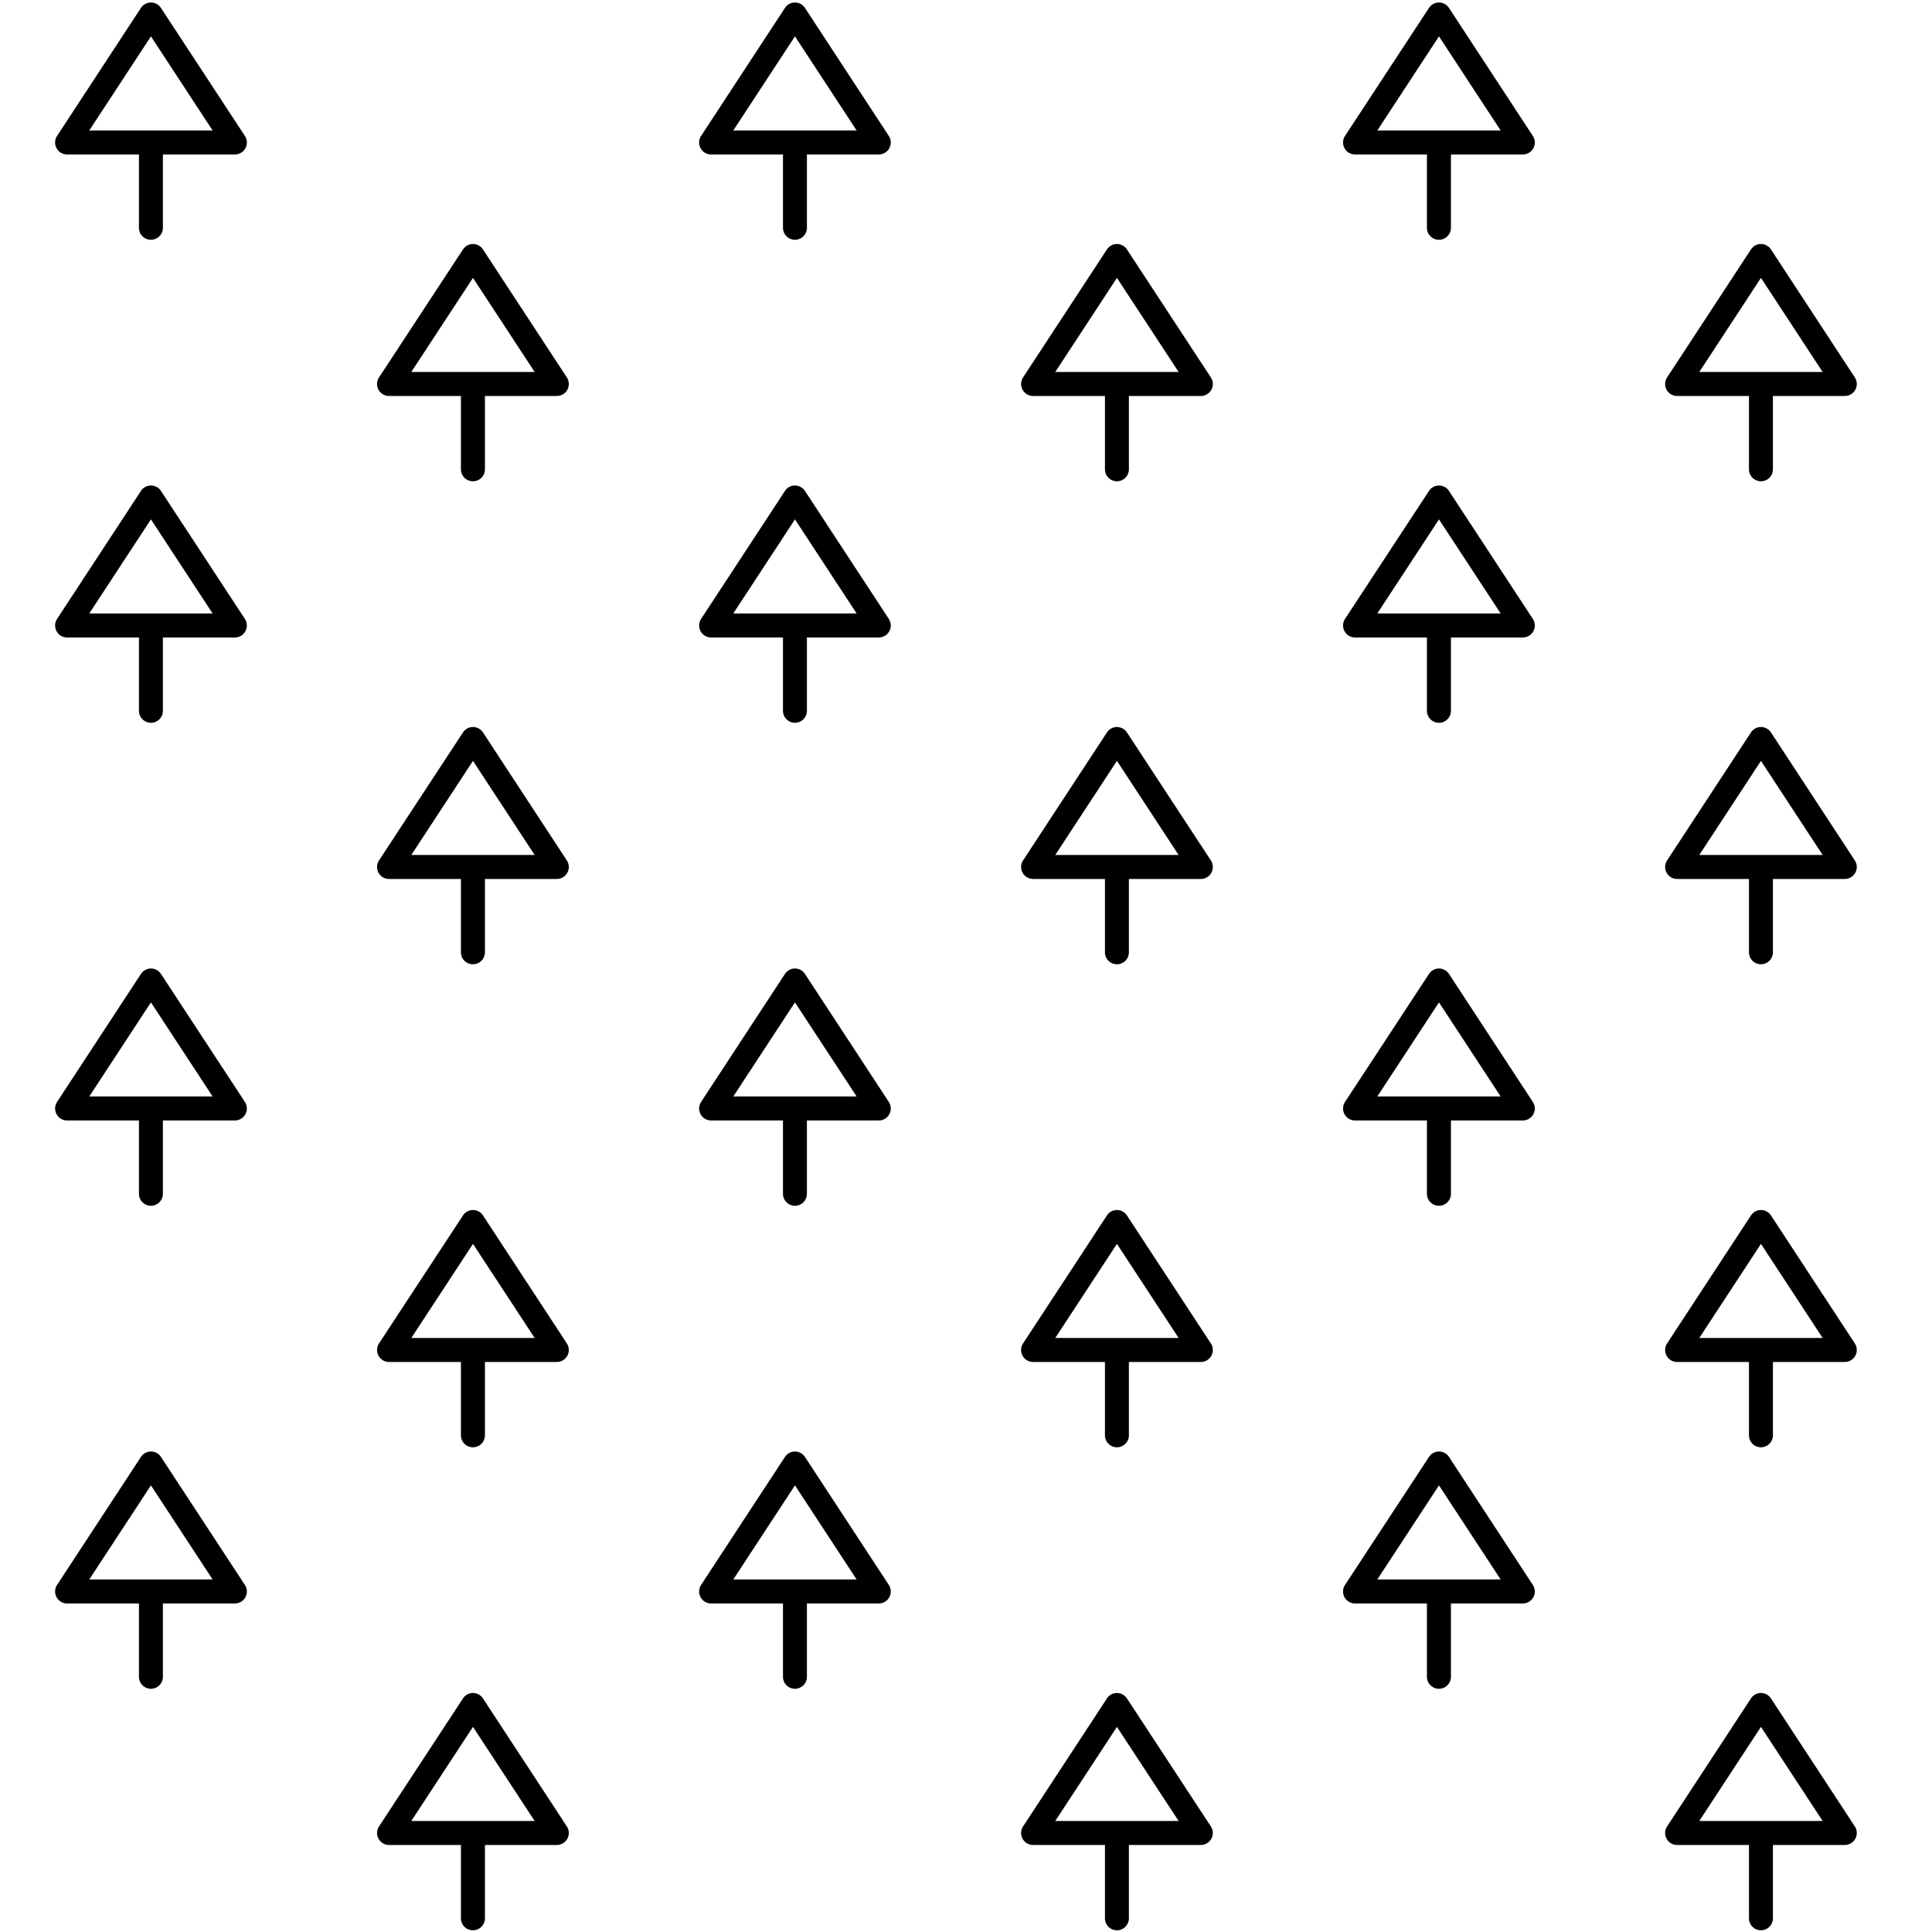 <svg xmlns="http://www.w3.org/2000/svg" width="64" height="64">
    <path fill="none" d="M0 0h64v64H0z"/>
    <path d="M4.97.084a.397.397 0 00-.302.18L1.891 4.502a.397.397 0 00.332.615h2.38v2.43A.397.397 0 005 7.943a.397.397 0 00.396-.396v-2.43H7.78a.397.397 0 00.332-.615L5.332.264a.397.397 0 00-.309-.18.397.397 0 00-.052 0zm21.333 0a.397.397 0 00-.301.18l-2.777 4.238a.397.397 0 00.332.615h2.38v2.43a.397.397 0 00.397.396.397.397 0 00.396-.396v-2.43h2.381a.397.397 0 00.332-.615L26.666.264a.397.397 0 00-.31-.18.397.397 0 00-.053 0zm21.334 0a.397.397 0 00-.301.18l-2.78 4.238a.397.397 0 00.333.615h2.38v2.43a.397.397 0 00.399.396.397.397 0 00.396-.396v-2.43h2.381a.397.397 0 00.332-.615L48 .264a.397.397 0 00-.31-.18.397.397 0 00-.053 0zM5 1.205l2.043 3.117H2.957L5 1.205zm21.334 0l2.043 3.117h-4.086l2.043-3.117zm21.334 0l2.043 3.117h-4.086l2.043-3.117zM15.637 8.084a.397.397 0 00-.301.18l-2.78 4.238a.397.397 0 00.333.615h2.38v2.43a.397.397 0 00.399.396.397.397 0 00.396-.396v-2.43h2.381a.397.397 0 00.332-.615L16 8.264a.397.397 0 00-.31-.18.397.397 0 00-.053 0zm21.334 0a.397.397 0 00-.303.18l-2.777 4.238a.397.397 0 00.332.615h2.38v2.43a.397.397 0 00.397.396.397.397 0 00.396-.396v-2.43h2.383a.397.397 0 00.332-.615l-2.779-4.238a.397.397 0 00-.309-.18.397.397 0 00-.052 0zm21.332 0a.397.397 0 00-.301.18l-2.777 4.238a.397.397 0 00.332.615h2.38v2.43a.397.397 0 00.397.396.397.397 0 00.396-.396v-2.43h2.381a.397.397 0 00.332-.615l-2.777-4.238a.397.397 0 00-.31-.18.397.397 0 00-.053 0zM15.668 9.205l2.043 3.117h-4.086l2.043-3.117zm21.332 0l2.043 3.117h-4.086L37 9.205zm21.334 0l2.043 3.117h-4.086l2.043-3.117zM4.971 16.084a.397.397 0 00-.303.18l-2.777 4.238a.397.397 0 00.332.615h2.38v2.43a.397.397 0 00.397.396.397.397 0 00.396-.396v-2.43H7.78a.397.397 0 00.332-.615l-2.779-4.238a.397.397 0 00-.309-.18.397.397 0 00-.052 0zm21.332 0a.397.397 0 00-.301.18l-2.777 4.238a.397.397 0 00.332.615h2.38v2.43a.397.397 0 00.397.396.397.397 0 00.396-.396v-2.43h2.381a.397.397 0 00.332-.615l-2.777-4.238a.397.397 0 00-.31-.18.397.397 0 00-.053 0zm21.334 0a.397.397 0 00-.301.18l-2.78 4.238a.397.397 0 00.333.615h2.38v2.43a.397.397 0 00.399.396.397.397 0 00.396-.396v-2.43h2.381a.397.397 0 00.332-.615L48 16.264a.397.397 0 00-.31-.18.397.397 0 00-.053 0zM5 17.205l2.043 3.117H2.957L5 17.205zm21.334 0l2.043 3.117h-4.086l2.043-3.117zm21.334 0l2.043 3.117h-4.086l2.043-3.117zm-32.031 6.879a.397.397 0 00-.301.18l-2.78 4.238a.397.397 0 00.333.615h2.38v2.43a.397.397 0 00.399.396.397.397 0 00.396-.396v-2.43h2.381a.397.397 0 00.332-.615L16 24.264a.397.397 0 00-.31-.18.397.397 0 00-.053 0zm21.334 0a.397.397 0 00-.303.18l-2.777 4.238a.397.397 0 00.332.615h2.38v2.43a.397.397 0 00.397.396.397.397 0 00.396-.396v-2.43h2.383a.397.397 0 00.332-.615l-2.779-4.238a.397.397 0 00-.309-.18.397.397 0 00-.052 0zm21.332 0a.397.397 0 00-.301.18l-2.777 4.238a.397.397 0 00.332.615h2.38v2.43a.397.397 0 00.397.396.397.397 0 00.396-.396v-2.43h2.381a.397.397 0 00.332-.615l-2.777-4.238a.397.397 0 00-.31-.18.397.397 0 00-.053 0zm-42.635 1.121l2.043 3.117h-4.086l2.043-3.117zm21.332 0l2.043 3.117h-4.086L37 25.205zm21.334 0l2.043 3.117h-4.086l2.043-3.117zM4.971 32.084a.397.397 0 00-.303.18l-2.777 4.238a.397.397 0 00.332.615h2.38v2.43a.397.397 0 00.397.396.397.397 0 00.396-.396v-2.43H7.78a.397.397 0 00.332-.615l-2.779-4.238a.397.397 0 00-.309-.18.397.397 0 00-.052 0zm21.332 0a.397.397 0 00-.301.18l-2.777 4.238a.397.397 0 00.332.615h2.38v2.43a.397.397 0 00.397.396.397.397 0 00.396-.396v-2.43h2.381a.397.397 0 00.332-.615l-2.777-4.238a.397.397 0 00-.31-.18.397.397 0 00-.053 0zm21.334 0a.397.397 0 00-.301.18l-2.78 4.238a.397.397 0 00.333.615h2.38v2.43a.397.397 0 00.399.396.397.397 0 00.396-.396v-2.43h2.381a.397.397 0 00.332-.615L48 32.264a.397.397 0 00-.31-.18.397.397 0 00-.053 0zM5 33.205l2.043 3.117H2.957L5 33.205zm21.334 0l2.043 3.117h-4.086l2.043-3.117zm21.334 0l2.043 3.117h-4.086l2.043-3.117zm-32.031 6.879a.397.397 0 00-.301.18l-2.78 4.238a.397.397 0 00.333.615h2.38v2.43a.397.397 0 00.399.396.397.397 0 00.396-.396v-2.43h2.381a.397.397 0 00.332-.615L16 40.264a.397.397 0 00-.31-.18.397.397 0 00-.053 0zm21.334 0a.397.397 0 00-.303.18l-2.777 4.238a.397.397 0 00.332.615h2.38v2.43a.397.397 0 00.397.396.397.397 0 00.396-.396v-2.43h2.383a.397.397 0 00.332-.615l-2.779-4.238a.397.397 0 00-.309-.18.397.397 0 00-.052 0zm21.332 0a.397.397 0 00-.301.18l-2.777 4.238a.397.397 0 00.332.615h2.38v2.43a.397.397 0 00.397.396.397.397 0 00.396-.396v-2.43h2.381a.397.397 0 00.332-.615l-2.777-4.238a.397.397 0 00-.31-.18.397.397 0 00-.053 0zm-42.635 1.121l2.043 3.117h-4.086l2.043-3.117zm21.332 0l2.043 3.117h-4.086L37 41.205zm21.334 0l2.043 3.117h-4.086l2.043-3.117zM4.971 48.084a.397.397 0 00-.303.18l-2.777 4.238a.397.397 0 00.332.615h2.38v2.43a.397.397 0 00.397.396.397.397 0 00.396-.396v-2.43H7.78a.397.397 0 00.332-.615l-2.779-4.238a.397.397 0 00-.309-.18.397.397 0 00-.052 0zm21.332 0a.397.397 0 00-.301.18l-2.777 4.238a.397.397 0 00.332.615h2.38v2.43a.397.397 0 00.397.396.397.397 0 00.396-.396v-2.43h2.381a.397.397 0 00.332-.615l-2.777-4.238a.397.397 0 00-.31-.18.397.397 0 00-.053 0zm21.334 0a.397.397 0 00-.301.18l-2.78 4.238a.397.397 0 00.333.615h2.38v2.43a.397.397 0 00.399.396.397.397 0 00.396-.396v-2.43h2.381a.397.397 0 00.332-.615L48 48.264a.397.397 0 00-.31-.18.397.397 0 00-.053 0zM5 49.205l2.043 3.117H2.957L5 49.205zm21.334 0l2.043 3.117h-4.086l2.043-3.117zm21.334 0l2.043 3.117h-4.086l2.043-3.117zm-32.031 6.879a.397.397 0 00-.301.18l-2.78 4.238a.397.397 0 00.333.615h2.38v2.43a.397.397 0 00.399.396.397.397 0 00.396-.396v-2.43h2.381a.397.397 0 00.332-.615L16 56.264a.397.397 0 00-.31-.18.397.397 0 00-.053 0zm21.334 0a.397.397 0 00-.303.18l-2.777 4.238a.397.397 0 00.332.615h2.38v2.43a.397.397 0 00.397.396.397.397 0 00.396-.396v-2.43h2.383a.397.397 0 00.332-.615l-2.779-4.238a.397.397 0 00-.309-.18.397.397 0 00-.052 0zm21.332 0a.397.397 0 00-.301.18l-2.777 4.238a.397.397 0 00.332.615h2.38v2.43a.397.397 0 00.397.396.397.397 0 00.396-.396v-2.43h2.381a.397.397 0 00.332-.615l-2.777-4.238a.397.397 0 00-.31-.18.397.397 0 00-.053 0zm-42.635 1.121l2.043 3.117h-4.086l2.043-3.117zm21.332 0l2.043 3.117h-4.086L37 57.205zm21.334 0l2.043 3.117h-4.086l2.043-3.117z" color="#000" fill-rule="evenodd"/>
</svg>
